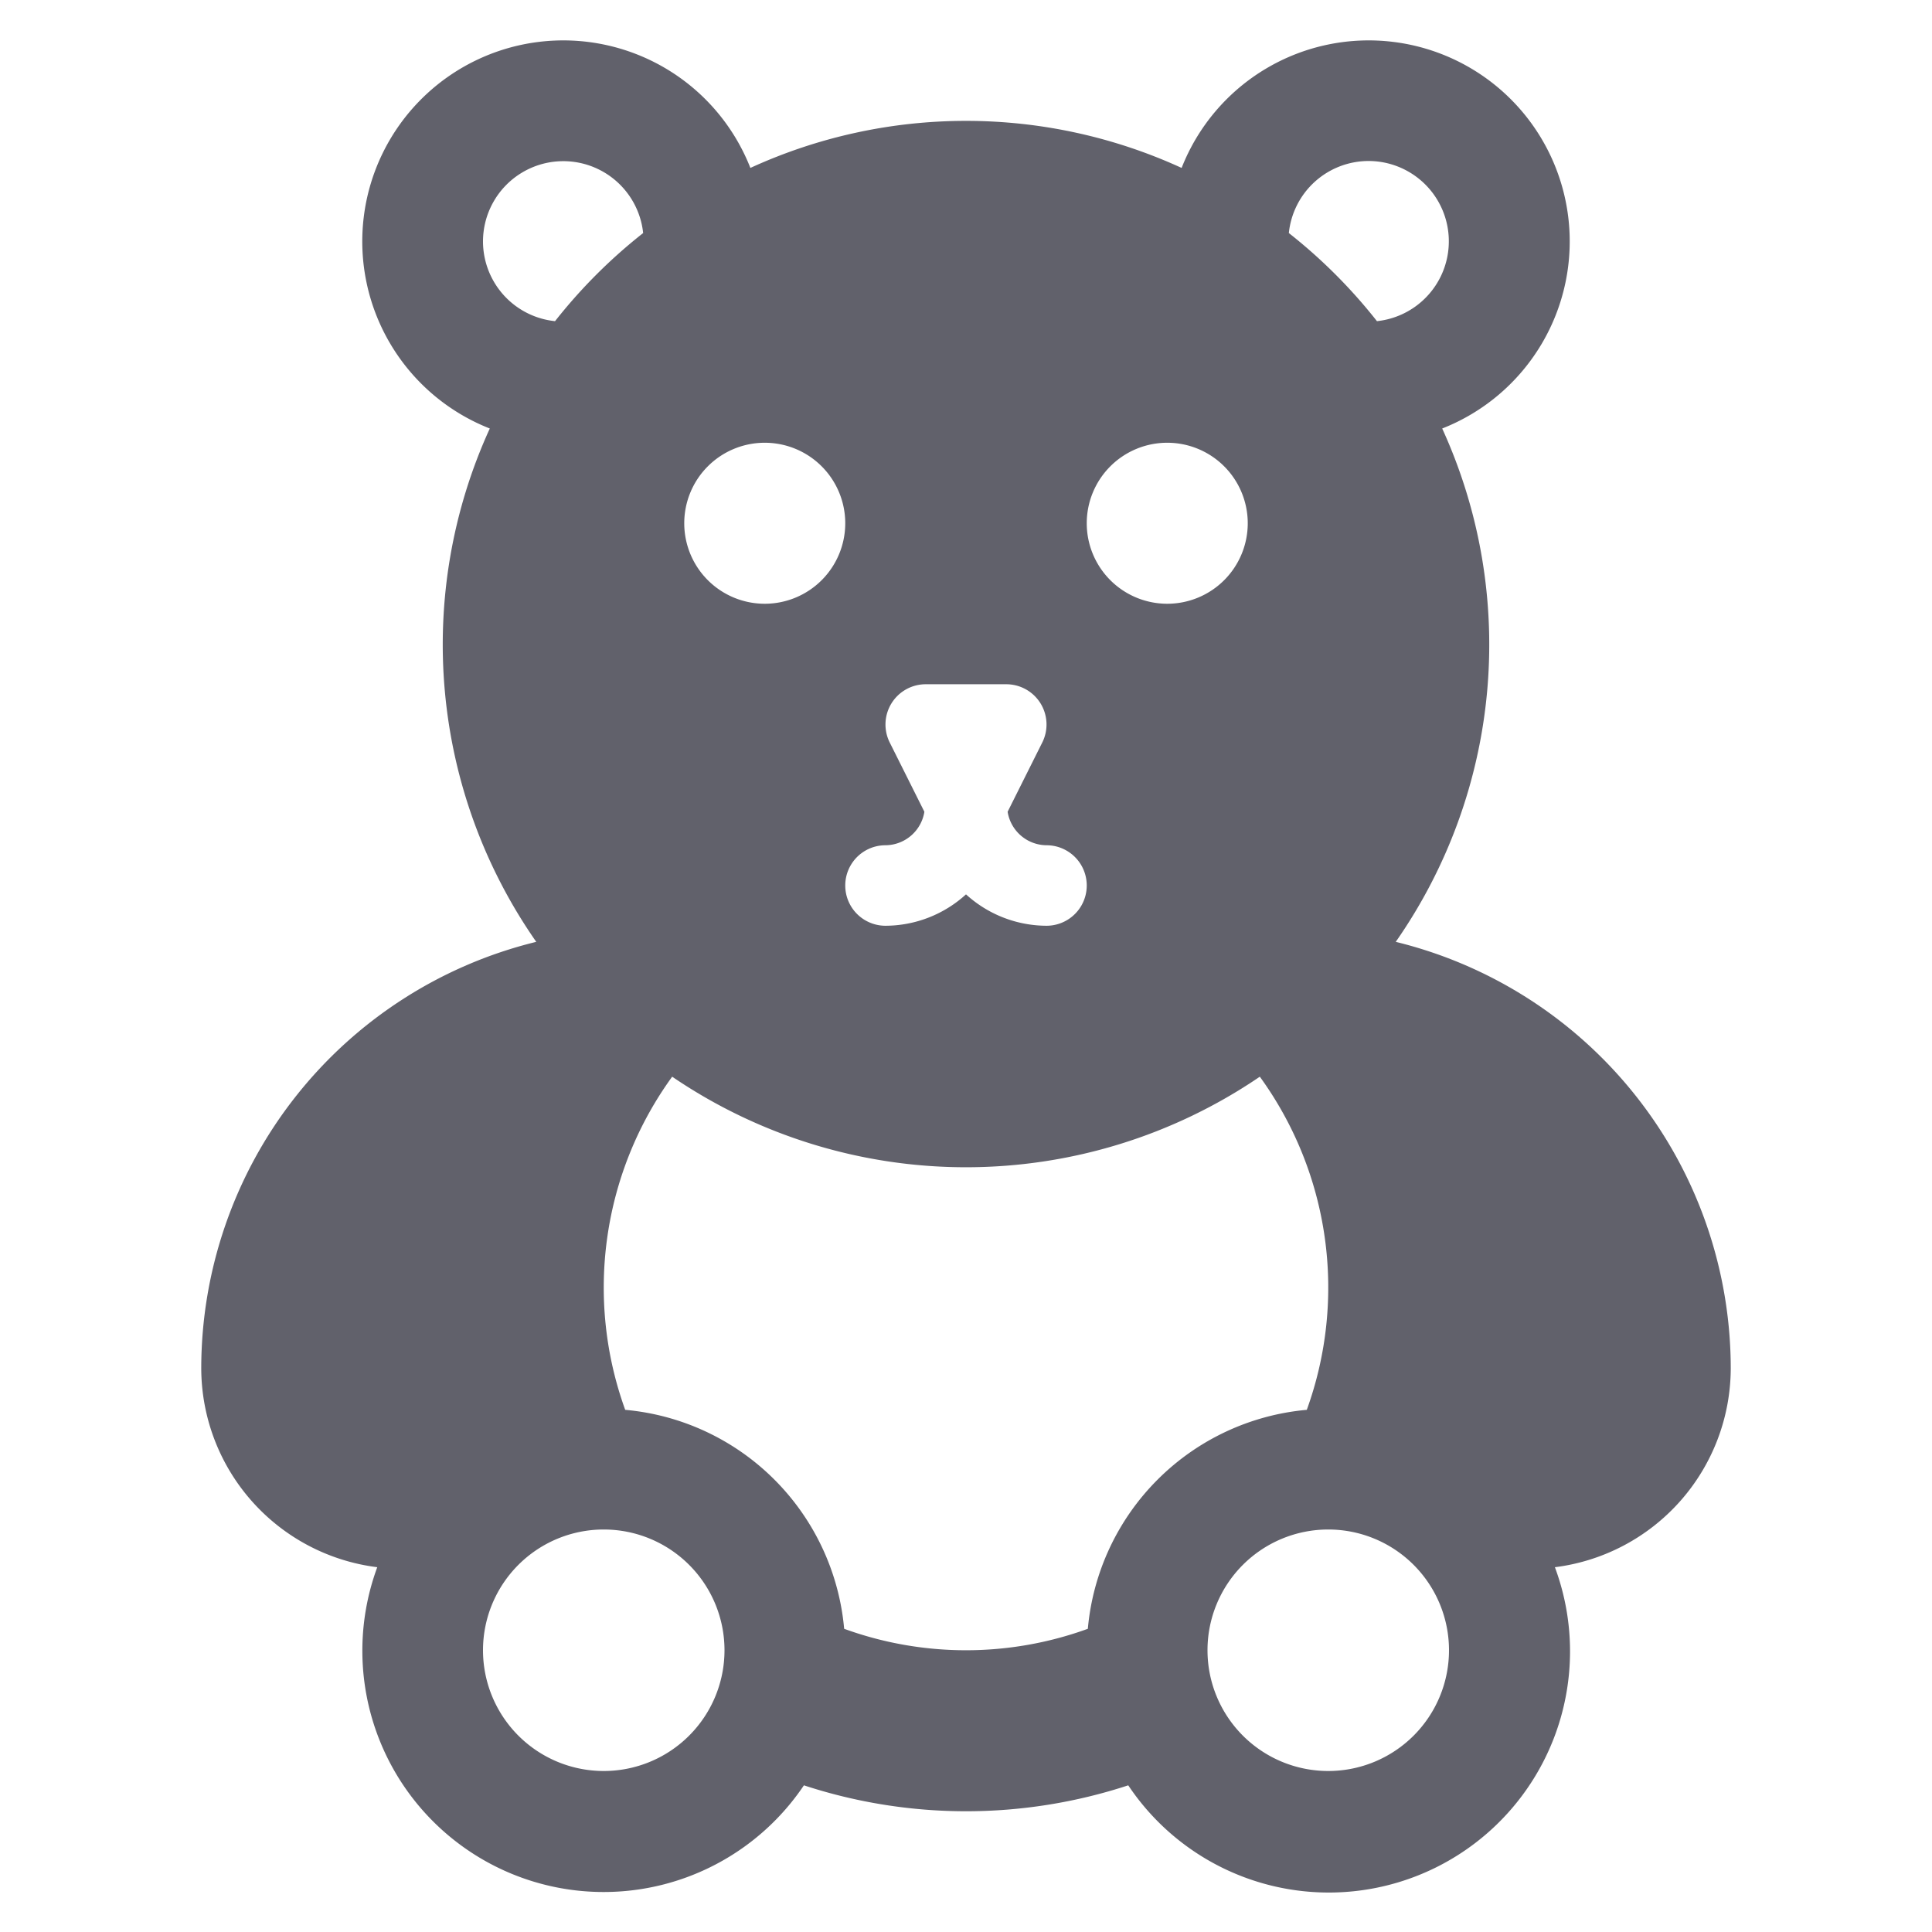 <svg xmlns="http://www.w3.org/2000/svg" height="48" width="48" viewBox="0 0 48 48"><title>teddy bear 3</title><g fill="#61616b" class="nc-icon-wrapper"><path d="M43,34a10.917,10.917,0,0,0-8.323-10.6,12.906,12.906,0,0,0,1.154-12.754,4.994,4.994,0,1,0-6.474-6.474,12.859,12.859,0,0,0-10.714,0,4.994,4.994,0,1,0-6.474,6.474A12.906,12.906,0,0,0,13.323,23.4,10.917,10.917,0,0,0,5,34a4.991,4.991,0,0,0,4.373,4.937,5.995,5.995,0,0,0,10.6,5.419,12.925,12.925,0,0,0,8.058,0,5.993,5.993,0,0,0,10.6-5.419A4.991,4.991,0,0,0,43,34ZM34,4a1.995,1.995,0,0,1,.21,3.979A13.1,13.1,0,0,0,32.021,5.79,1.993,1.993,0,0,1,34,4Zm-5,7a2,2,0,1,1-2,2A2,2,0,0,1,29,11ZM22,21a.987.987,0,0,0,.966-.832l-.861-1.721A1,1,0,0,1,23,17h2a1,1,0,0,1,.895,1.447l-.861,1.721A.987.987,0,0,0,26,21a1,1,0,0,1,0,2,2.981,2.981,0,0,1-2-.78A2.981,2.981,0,0,1,22,23a1,1,0,0,1,0-2ZM19,11a2,2,0,1,1-2,2A2,2,0,0,1,19,11ZM12,6a1.995,1.995,0,0,1,3.979-.21A13.1,13.1,0,0,0,13.79,7.979,1.993,1.993,0,0,1,12,6Zm3,38a3,3,0,1,1,3-3A3,3,0,0,1,15,44Zm12.027-3.533a8.862,8.862,0,0,1-6.054,0,6,6,0,0,0-5.44-5.44A8.923,8.923,0,0,1,16.7,26.75a12.967,12.967,0,0,0,14.6,0,8.923,8.923,0,0,1,1.167,8.277A6,6,0,0,0,27.027,40.467ZM33,44a3,3,0,1,1,3-3A3,3,0,0,1,33,44Z" fill="#61616b"></path></g></svg>